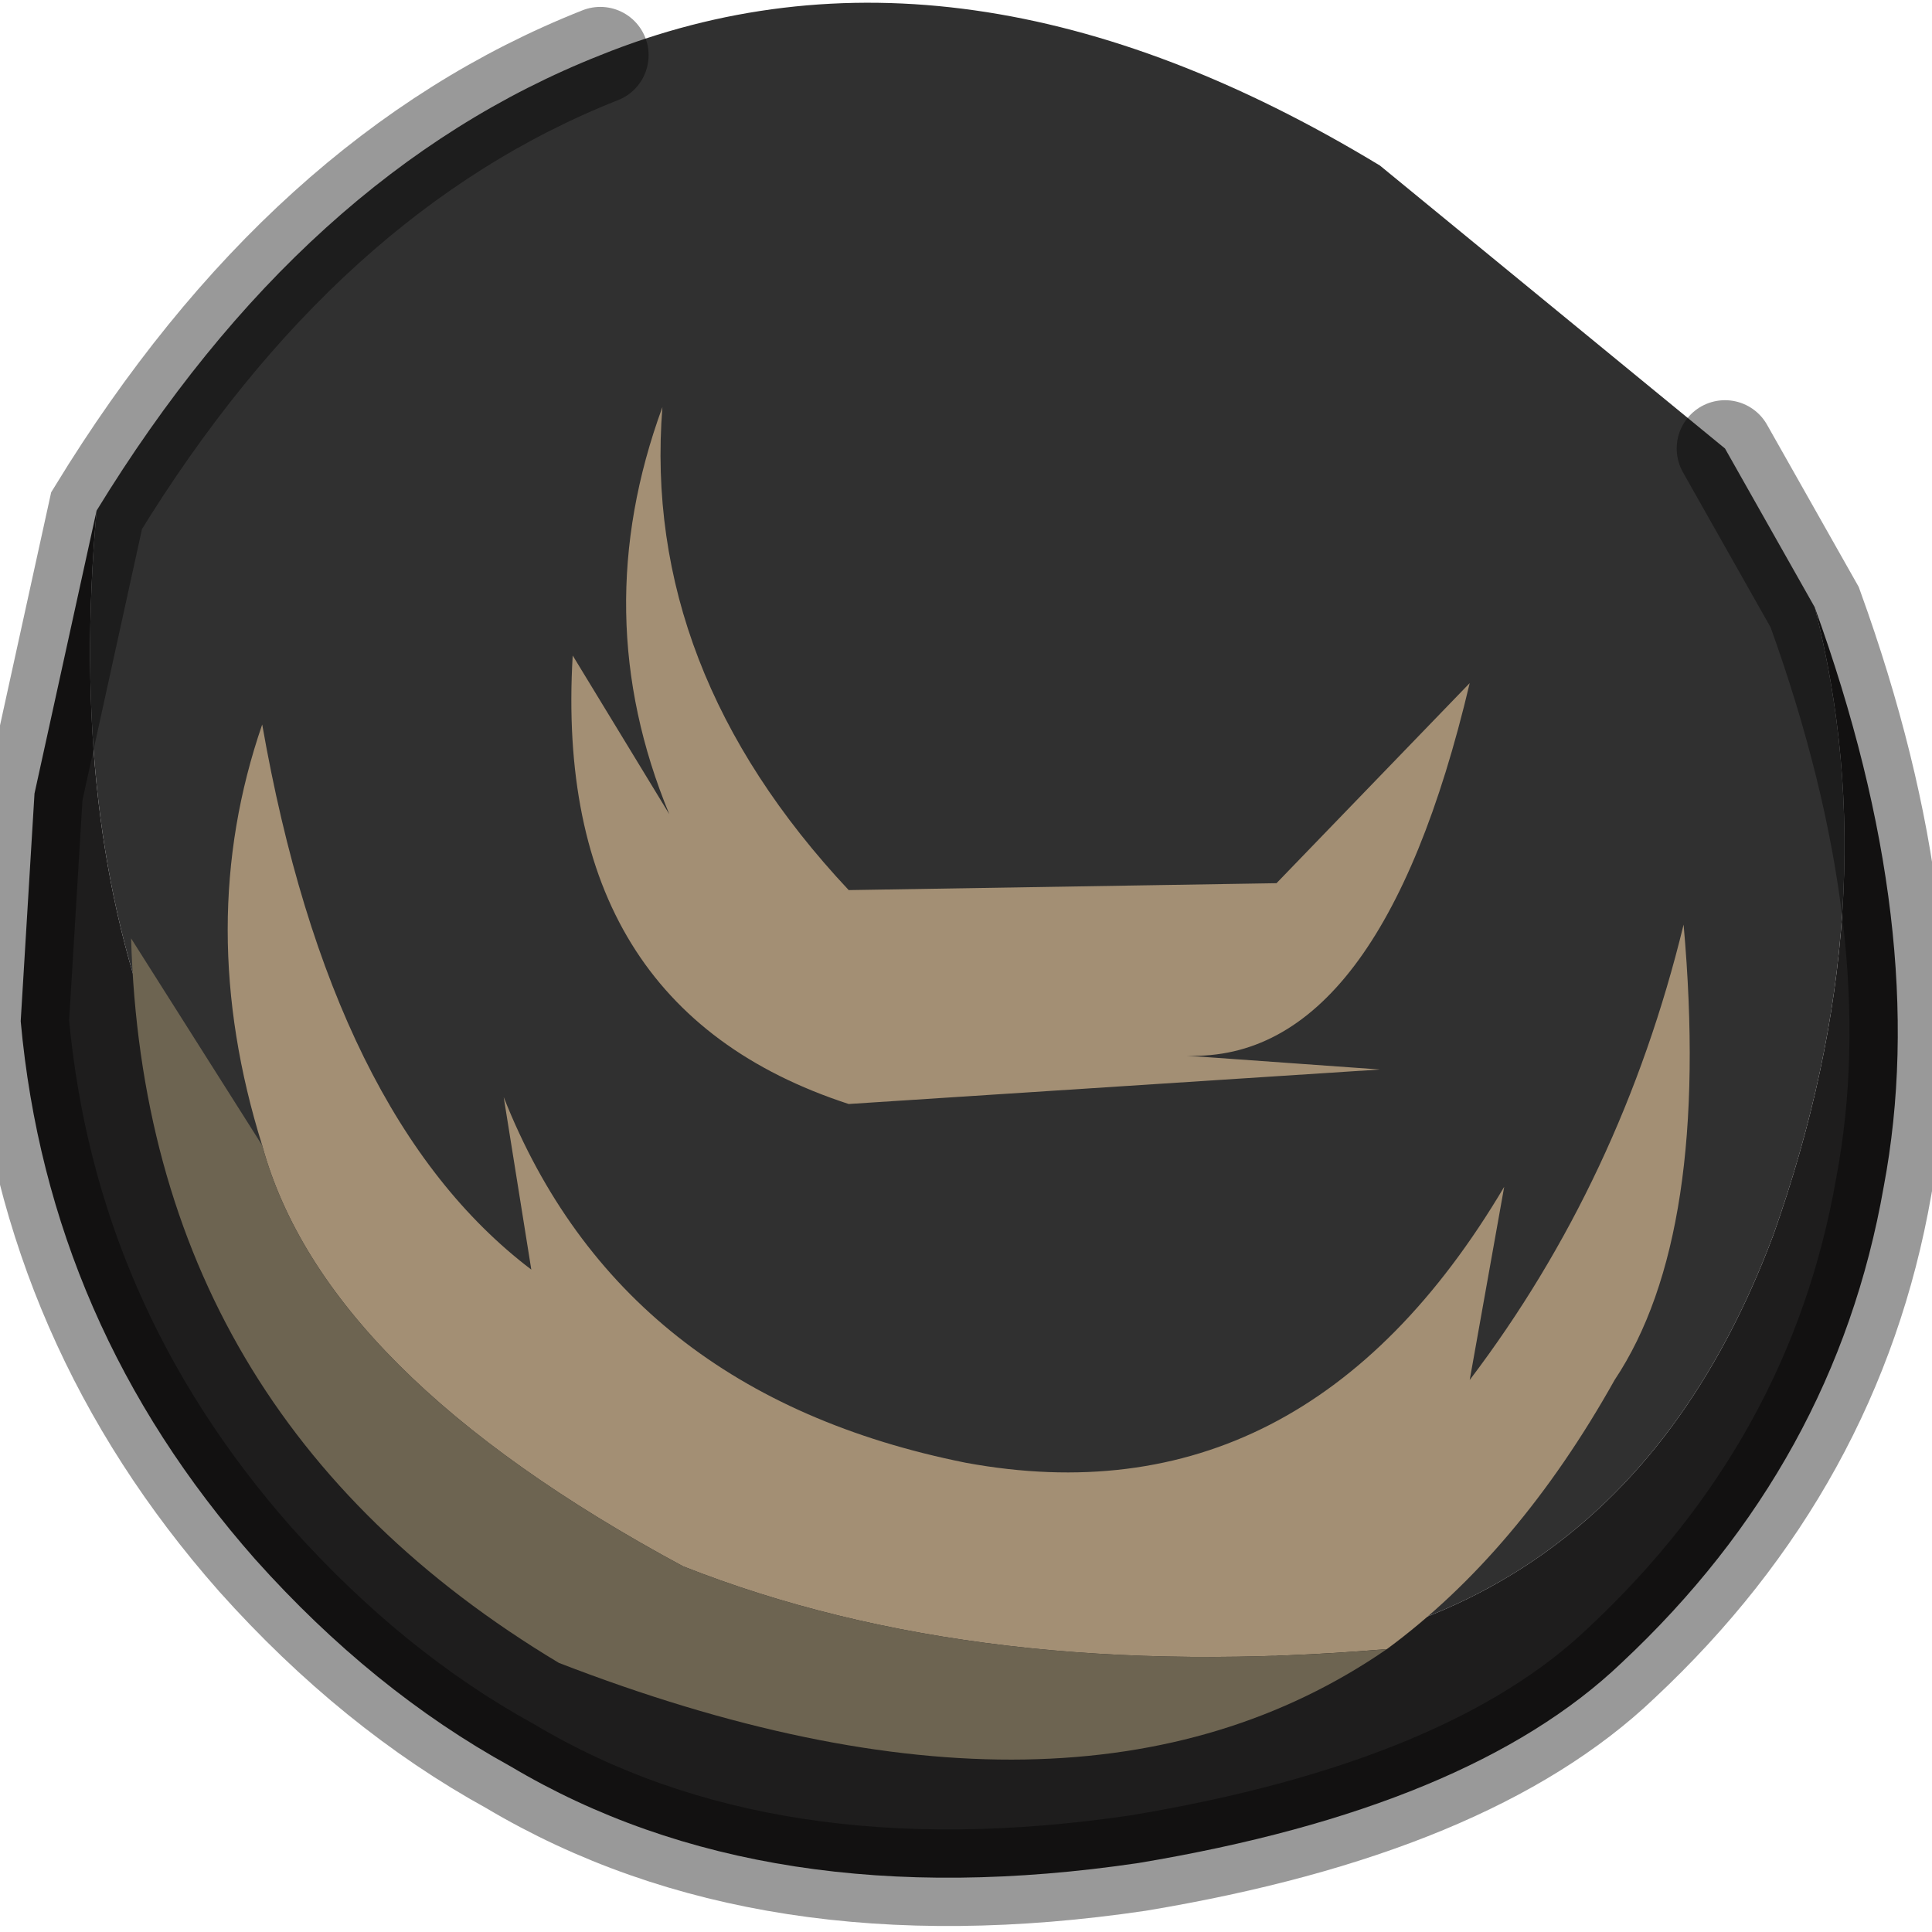 <?xml version="1.0" encoding="utf-8"?>
<svg version="1.1" id="Layer_1"
xmlns="http://www.w3.org/2000/svg"
xmlns:xlink="http://www.w3.org/1999/xlink"
width="14px" height="14px"
xml:space="preserve">
<g id="PathID_931" transform="matrix(1, 0, 0, 1, 6.95, 6.9)">
<path style="fill:#303030;fill-opacity:1" d="M5.9 2.05Q4.7 5.25 1.25 5.15Q-1.45 5.1 -3.35 3.8Q-5.05 2.65 -5.8 0.7Q-6.45 -0.95 -6.25 -3.2Q-4.75 -5.65 -2.6 -6.5Q0 -7.55 3.05 -5.7L5.55 -3.65L6.2 -2.5Q6.75 -0.35 5.9 2.05" />
<path style="fill:#1E1D1D;fill-opacity:1" d="M6.2 -2.5Q7.05 -0.15 6.7 1.7Q6.35 3.7 4.8 5.15Q3.7 6.2 1.3 6.6Q-1.4 7 -3.25 5.9Q-4.25 5.35 -5.1 4.4Q-6.6 2.7 -6.8 0.5L-6.7 -1.15L-6.25 -3.2Q-6.45 -0.95 -5.8 0.7Q-5.05 2.65 -3.35 3.8Q-1.45 5.1 1.25 5.15Q4.7 5.25 5.9 2.05Q6.75 -0.35 6.2 -2.5" />
<path style="fill:none;stroke-width:0.7;stroke-linecap:round;stroke-linejoin:miter;stroke-miterlimit:5;stroke:#000000;stroke-opacity:0.4" d="M5.55 -3.65L6.2 -2.5Q7.05 -0.15 6.7 1.7Q6.35 3.7 4.8 5.15Q3.7 6.2 1.3 6.6Q-1.4 7 -3.25 5.9Q-4.25 5.35 -5.1 4.4Q-6.6 2.7 -6.8 0.5L-6.7 -1.15L-6.25 -3.2Q-4.75 -5.65 -2.6 -6.5" />
</g>
<g id="PathID_932" transform="matrix(1, 0, 0, 1, 6.95, 6.9)">
<path style="fill:#A38F74;fill-opacity:1" d="M3.7 -1.95Q3.05 0.8 1.65 0.75L3.05 0.85L-0.8 1.1Q-2.95 0.4 -2.8 -2.15L-2.1 -1Q-2.7 -2.45 -2.15 -3.95Q-2.3 -2.05 -0.8 -0.45L2.3 -0.5L3.7 -1.95M-2 4.45Q-4.6 3.05 -5.05 1.4Q-5.55 -0.2 -5.05 -1.65Q-4.55 1.2 -3.1 2.3L-3.3 1.05Q-2.45 3.2 0.05 3.7Q2.5 4.15 3.95 1.7L3.7 3.1Q4.8 1.65 5.25 -0.2Q5.45 2.05 4.75 3.1Q4.05 4.35 3.1 5.05Q0.15 5.3 -2 4.45" />
<path style="fill:#6D6451;fill-opacity:1" d="M-5.05 1.4Q-4.6 3.05 -2 4.45Q0.15 5.3 3.1 5.05Q0.85 6.6 -2.9 5.15Q-5.9 3.35 -6 -0.1L-5.05 1.4" />
</g>
</svg>
